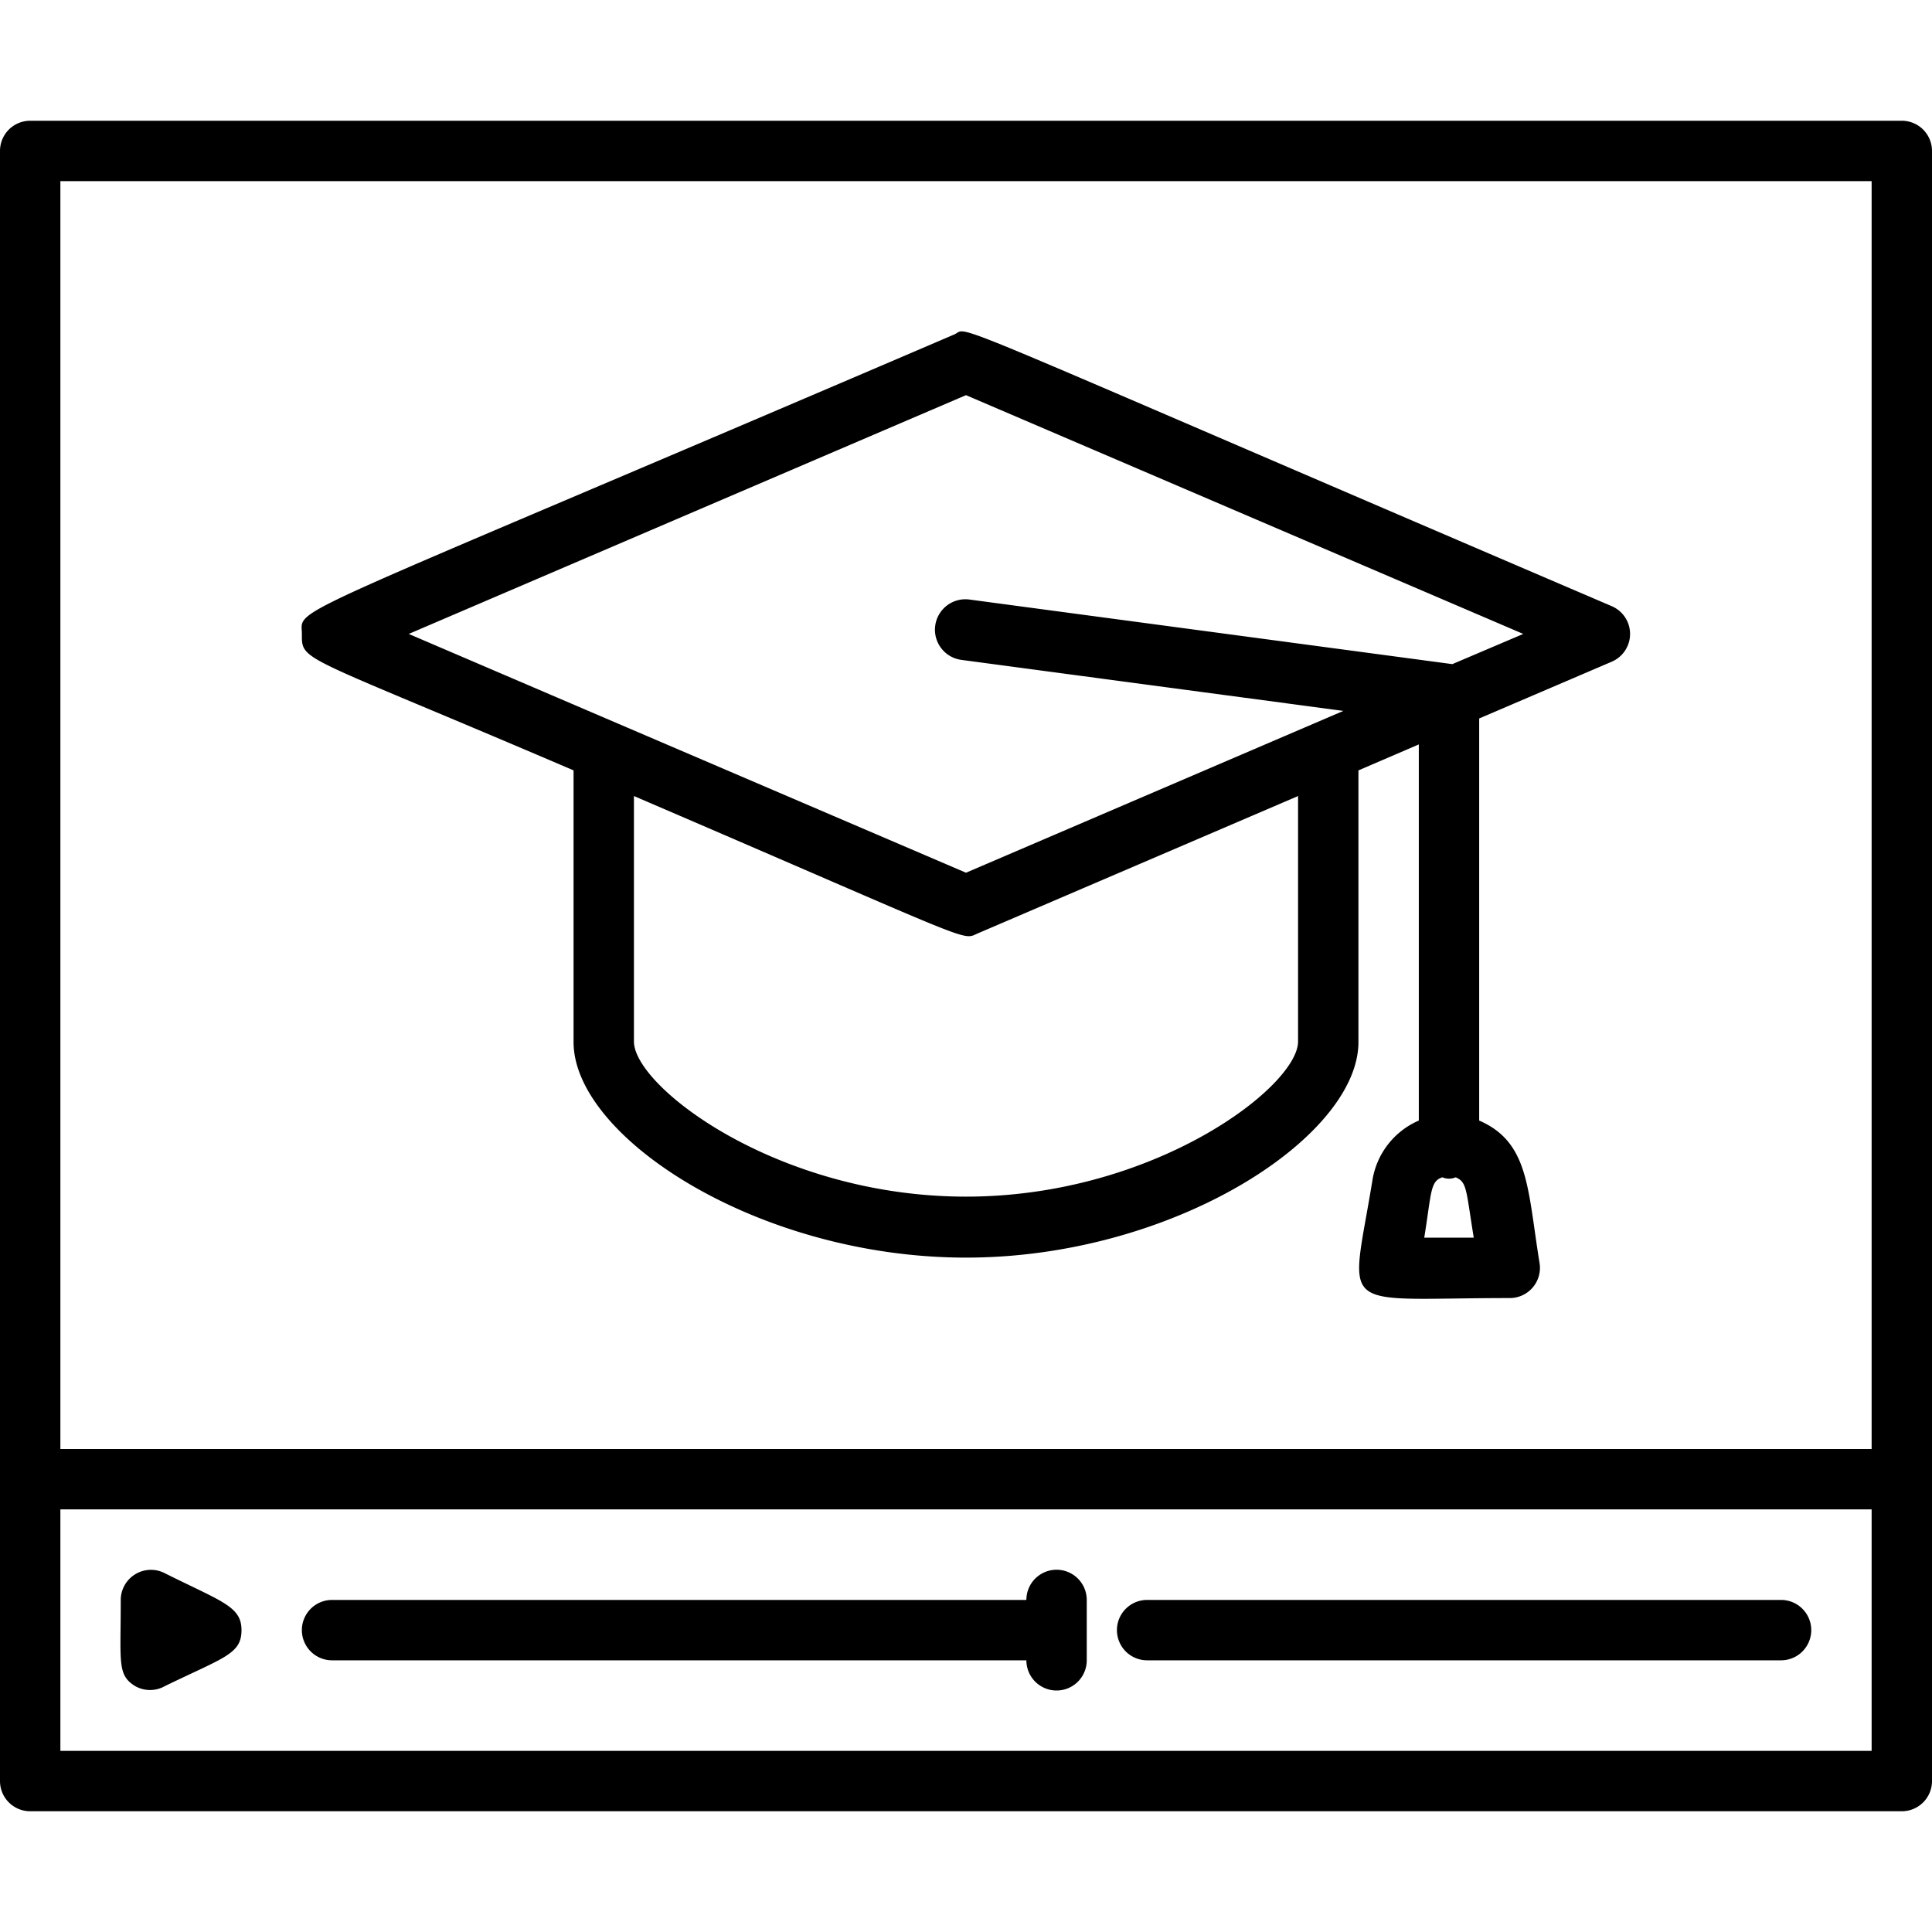 <svg xmlns="http://www.w3.org/2000/svg" viewBox="0 0 64 64"><title>Tutorial</title><g id="Tutorial"><path d="M63,4H1A1,1,0,0,0,0,5V59a1,1,0,0,0,1,1H63a1,1,0,0,0,1-1V5A1,1,0,0,0,63,4ZM62,6V48H2V6Zm0,52H2V50H62Z"/><path d="M19,25.52v9c0,3.15,6.12,7.14,13,7.14s13-4,13-7.14v-9l2-.86V37.12a2.6,2.6,0,0,0-1.54,2C44.73,43.58,44.21,43,50,43a1,1,0,0,0,1-1.16c-.4-2.45-.34-4-2-4.72V23.8l4.39-1.88a1,1,0,0,0,0-1.84c-23-9.85-21.22-9.24-21.78-9C8.91,20.81,10,20.06,10,21S9.9,21.62,19,25.52ZM47.18,41c.24-1.48.19-1.87.6-2a.56.56,0,0,0,.44,0c.38.16.34.4.6,2ZM43,34.5c0,1.49-4.76,5.14-11,5.14S21,36,21,34.5V26.37c11.48,4.93,10.84,4.79,11.39,4.55L43,26.37ZM32,13.09,50.46,21l-2.35,1-16-2.14a1,1,0,0,0-.26,2l12.65,1.69L32,28.91,13.54,21Z"/><path d="M4.47,55.85a1,1,0,0,0,1,0C7.43,54.9,8,54.79,8,54s-.65-.94-2.55-1.89A1,1,0,0,0,4,53C4,55.08,3.88,55.48,4.47,55.85Z"/><path d="M11,55H34a1,1,0,0,0,2,0V53a1,1,0,0,0-2,0H11A1,1,0,0,0,11,55Z"/><path d="M38,55H59a1,1,0,0,0,0-2H38A1,1,0,0,0,38,55Z"/></g></svg>